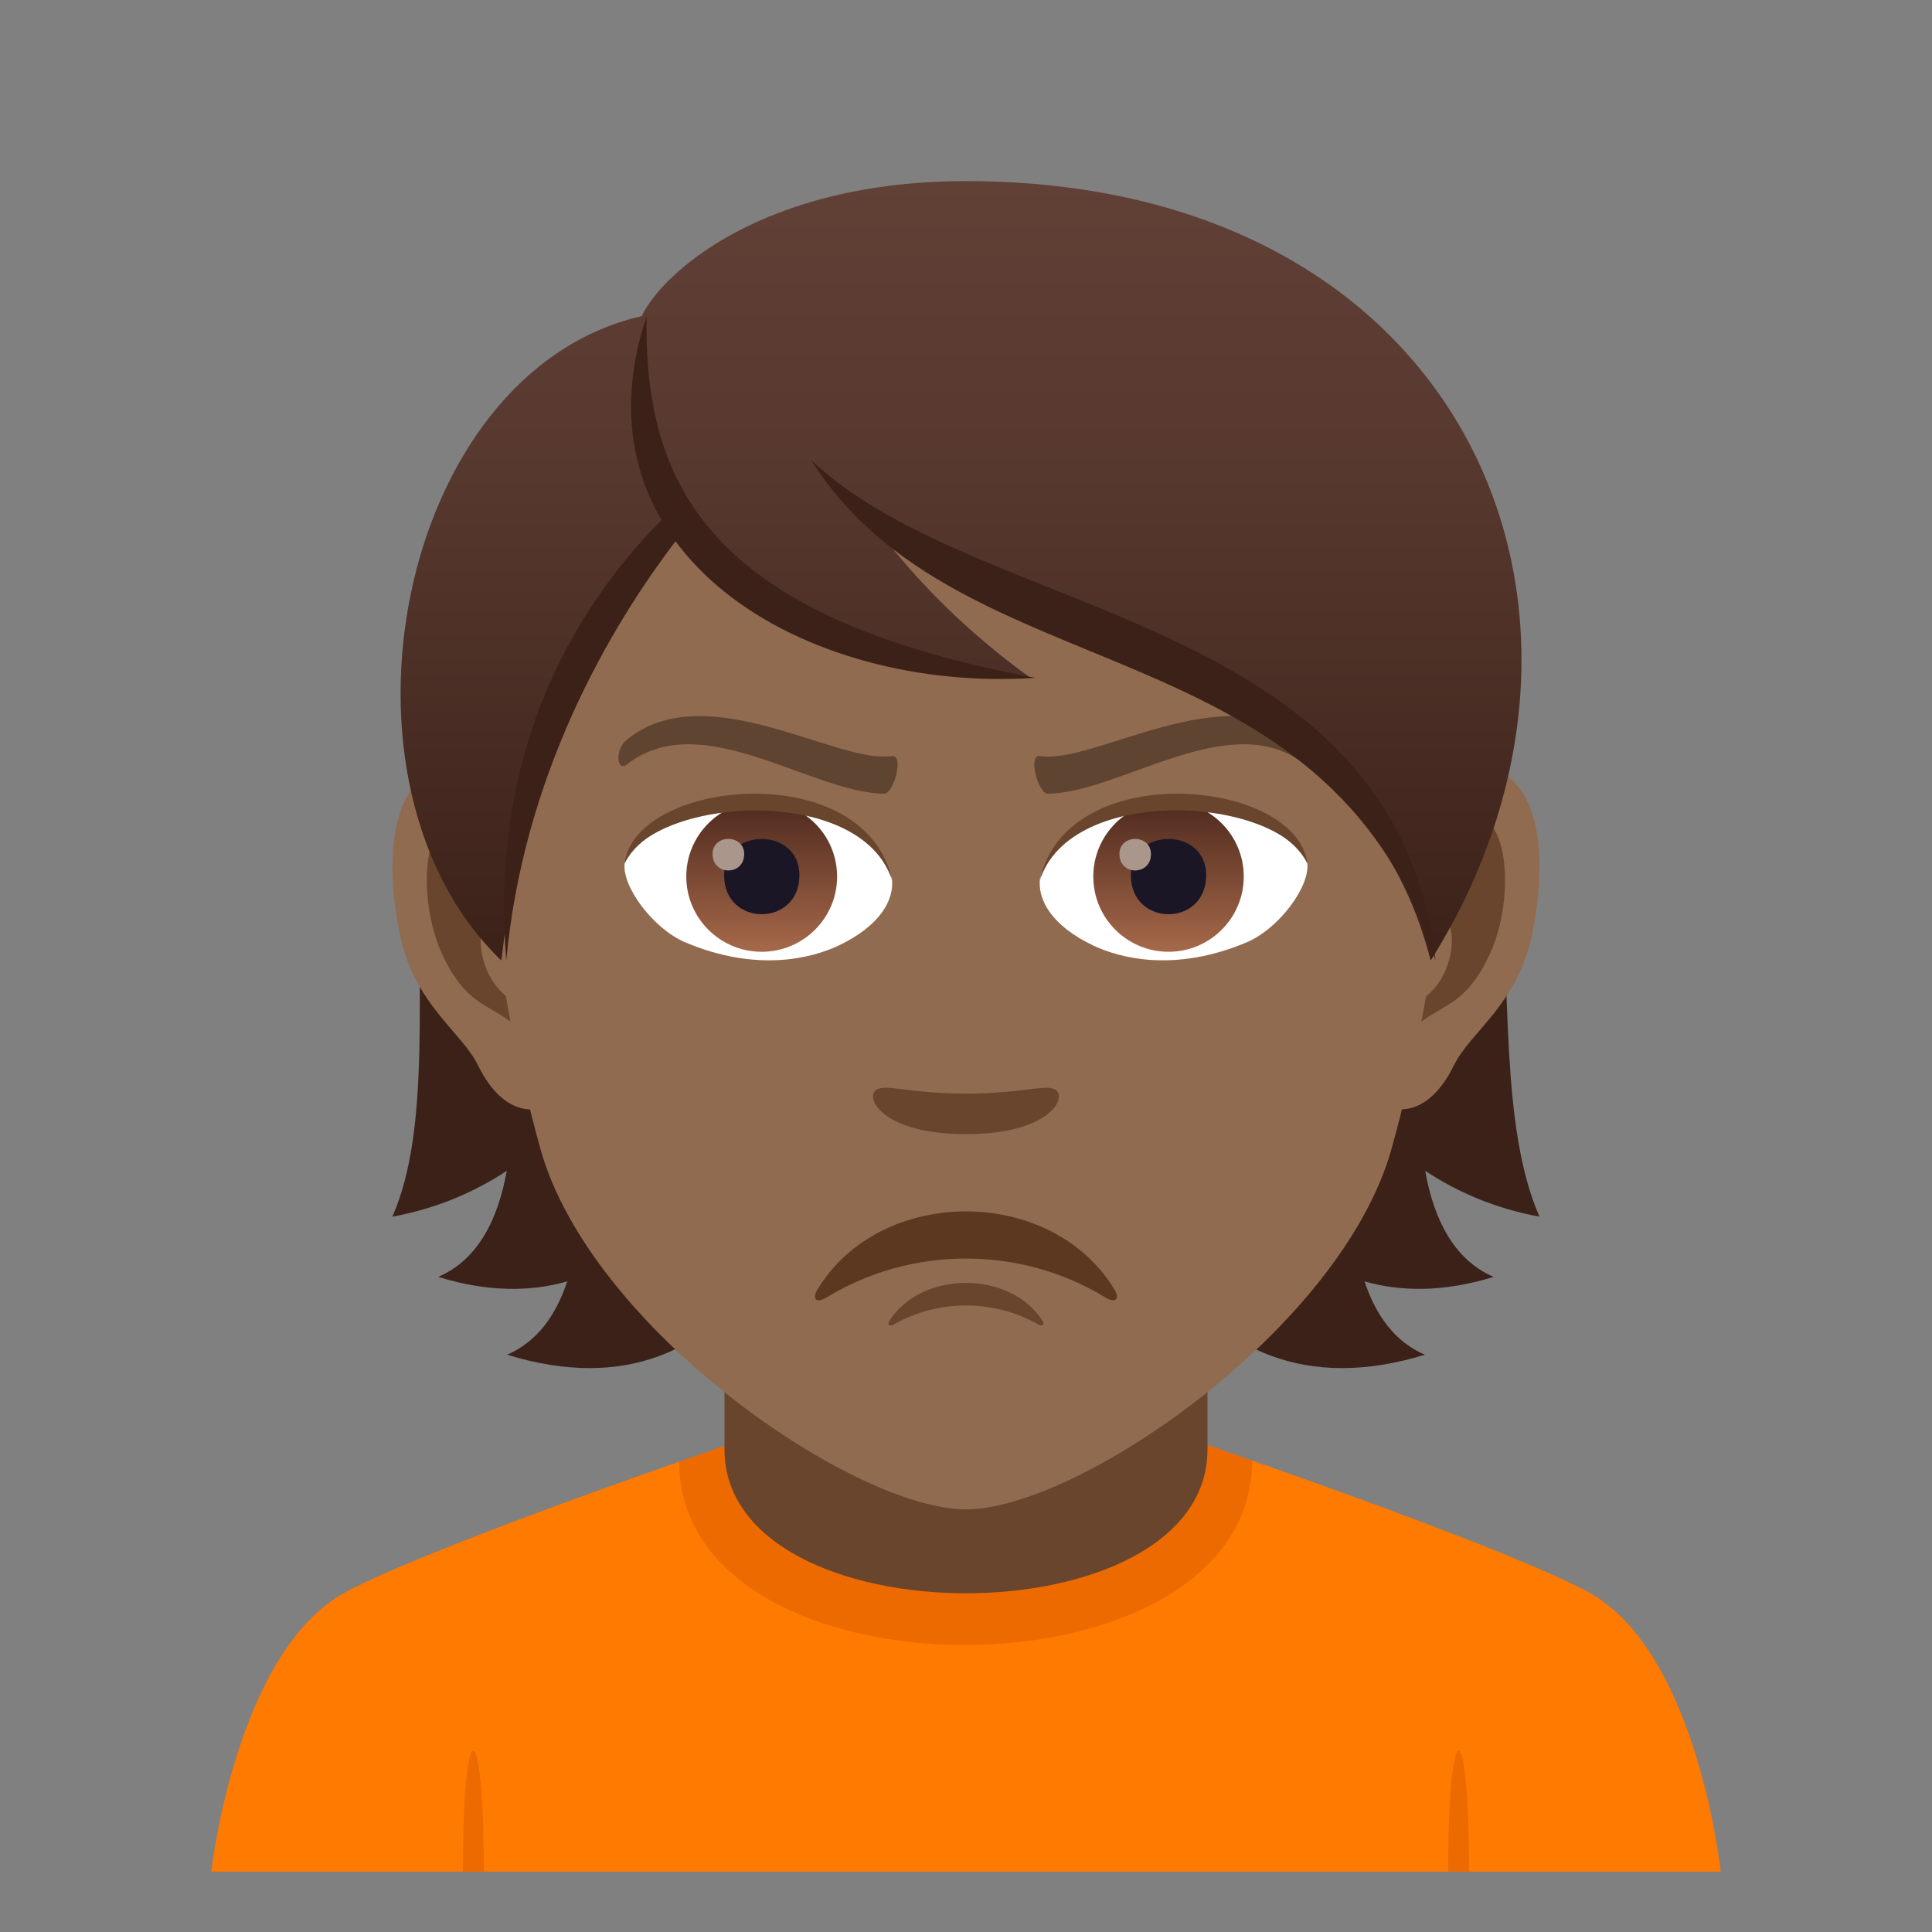 <?xml version="1.0" encoding="utf-8"?>
<!-- Generator: Adobe Illustrator 15.0.0, SVG Export Plug-In . SVG Version: 6.00 Build 0)  -->
<!DOCTYPE svg PUBLIC "-//W3C//DTD SVG 1.1//EN" "http://www.w3.org/Graphics/SVG/1.1/DTD/svg11.dtd">
<svg version="1.1" id="Layer_1" xmlns:x="http://ns.adobe.com/Extensibility/1.0/" xmlns:i="http://ns.adobe.com/AdobeIllustrator/10.0/" xmlns:graph="http://ns.adobe.com/Graphs/1.0/"
	 xmlns="http://www.w3.org/2000/svg" xmlns:xlink="http://www.w3.org/1999/xlink" xmlns:a="http://ns.adobe.com/AdobeSVGViewerExtensions/3.0/"
	 x="0px" y="0px" width="64px" height="64px" viewBox="0 0 64 64" enable-background="new 0 0 64 64" xml:space="preserve">
<rect x="0" y="0" width="64" height="64" fill="#808080" stroke="none"/>
<path fill="#FF7A00" d="M11.432,52.752C13.934,51.387,22.5,48.42,22.5,48.42l18.977-0.037c0,0,8.662,2.996,11.148,4.365
	C56.24,54.732,57,62,57,62H7C7,62,7.807,54.729,11.432,52.752z"/>
<path fill="#ED6A00" d="M16.027,62h-0.695C15.332,56.666,16.027,56.666,16.027,62z"/>
<path fill="#ED6A00" d="M48.666,62h-0.693C47.973,56.666,48.666,56.666,48.666,62z"/>
<path fill="#ED6A00" d="M22.5,48.42c0,8.123,18.977,8.086,18.977-0.037l-1.707-0.6H24.311L22.5,48.42z"/>
<path fill="#69452D" d="M24,48.01c0,6.359,16,6.359,16,0c0-2.164,0-7.035,0-7.035H24C24,40.975,24,45.846,24,48.01z"/>
<path fill="#3B2118" d="M47.211,38.785c1.082,0.715,2.33,1.248,3.787,1.52c-2.586-5.887,1.314-18.236-6.682-27.31
	c-11.27,0.337-12.828,36.722,2.883,31.882c-1-0.432-1.629-1.314-1.996-2.43c1.211,0.348,2.627,0.359,4.275-0.148
	C48.166,41.734,47.498,40.398,47.211,38.785z"/>
<path fill="#3B2118" d="M18.92,12.995c-7.996,9.073-3.334,21.423-5.922,27.31c1.457-0.271,2.707-0.805,3.789-1.52
	c-0.289,1.613-0.957,2.949-2.27,3.514c1.648,0.508,3.063,0.496,4.273,0.148c-0.367,1.115-0.992,1.998-1.992,2.43
	C32.508,49.717,30.191,13.332,18.92,12.995z"/>
<path id="Path_1926_" fill="#916B50" d="M48.441,25.392c-2.547,0.308-4.383,8.815-2.783,11.061c0.225,0.314,1.535,0.813,2.508-1.168
	c0.539-1.098,2.094-2.012,2.574-4.277C51.357,28.109,50.975,25.085,48.441,25.392z"/>
<path id="Path_1925_" fill="#916B50" d="M15.557,25.392c2.547,0.308,4.385,8.815,2.783,11.061c-0.225,0.314-1.537,0.813-2.508-1.168
	c-0.539-1.098-2.094-2.012-2.574-4.277C12.641,28.109,13.025,25.085,15.557,25.392z"/>
<path id="Path_1924_" fill="#69452D" d="M48.371,27.023c-0.664,0.208-1.389,1.219-1.781,2.896c2.322-0.498,1.742,3.361-0.275,3.434
	c0.018,0.389,0.045,0.789,0.092,1.209c0.973-1.41,1.959-0.844,2.938-2.941C50.225,29.731,50.016,26.508,48.371,27.023z"/>
<path id="Path_1923_" fill="#69452D" d="M17.408,29.916c-0.395-1.674-1.117-2.685-1.781-2.892c-1.645-0.516-1.855,2.708-0.975,4.598
	c0.979,2.097,1.967,1.531,2.939,2.941c0.049-0.422,0.074-0.822,0.092-1.209C15.686,33.258,15.115,29.446,17.408,29.916z"/>
<path fill="#916B50" d="M31.998,9.035C20.969,9.035,15.656,18,16.32,29.527c0.137,2.317,0.783,5.66,1.58,8.523
	C19.555,44.006,28.281,50,31.998,50s12.443-5.994,14.1-11.949c0.797-2.863,1.441-6.207,1.578-8.523
	C48.34,18,43.029,9.035,31.998,9.035z"/>
<path id="Path_1922_" fill="#69452D" d="M34.975,36.107c-0.314-0.219-1.053,0.119-2.977,0.119c-1.92,0-2.66-0.338-2.977-0.119
	c-0.375,0.266,0.225,1.463,2.977,1.463C34.752,37.57,35.354,36.373,34.975,36.107z"/>
<path id="Path_1921_" fill="#FFFFFF" d="M29.545,29.085c0.094,0.729-0.402,1.593-1.773,2.241c-0.873,0.411-2.684,0.896-5.066-0.107
	c-1.066-0.449-2.107-1.849-2.014-2.623C21.982,26.167,28.336,25.811,29.545,29.085z"/>
<linearGradient id="Oval_1_" gradientUnits="userSpaceOnUse" x1="-424.582" y1="477.466" x2="-424.582" y2="478.225" gradientTransform="matrix(6.57 0 0 -6.57 2814.78 3168.528)">
	<stop  offset="0" style="stop-color:#A6694A"/>
	<stop  offset="1" style="stop-color:#4F2A1E"/>
	<a:midPointStop  offset="0" style="stop-color:#A6694A"/>
	<a:midPointStop  offset="0.5" style="stop-color:#A6694A"/>
	<a:midPointStop  offset="1" style="stop-color:#4F2A1E"/>
</linearGradient>
<ellipse id="Oval_256_" fill="url(#Oval_1_)" cx="25.232" cy="29.037" rx="2.498" ry="2.492"/>
<path id="Path_1920_" fill="#1A1626" d="M23.986,28.991c0,1.725,2.496,1.725,2.496,0C26.482,27.391,23.986,27.391,23.986,28.991z"/>
<path id="Path_1919_" fill="#AB968C" d="M23.605,28.293c0,0.723,1.047,0.723,1.047,0C24.652,27.623,23.605,27.623,23.605,28.293z"/>
<path id="Path_1918_" fill="#69452D" d="M29.557,29.182c-1.014-3.252-7.924-2.772-8.865-0.585
	C21.039,25.796,28.693,25.057,29.557,29.182z"/>
<path id="Path_1917_" fill="#FFFFFF" d="M34.453,29.085c-0.096,0.729,0.4,1.593,1.773,2.241c0.871,0.411,2.684,0.896,5.064-0.107
	c1.07-0.449,2.109-1.849,2.016-2.623C42.018,26.167,35.66,25.811,34.453,29.085z"/>
<linearGradient id="Oval_2_" gradientUnits="userSpaceOnUse" x1="-425.23" y1="477.466" x2="-425.23" y2="478.225" gradientTransform="matrix(6.57 0 0 -6.57 2832.511 3168.528)">
	<stop  offset="0" style="stop-color:#A6694A"/>
	<stop  offset="1" style="stop-color:#4F2A1E"/>
	<a:midPointStop  offset="0" style="stop-color:#A6694A"/>
	<a:midPointStop  offset="0.5" style="stop-color:#A6694A"/>
	<a:midPointStop  offset="1" style="stop-color:#4F2A1E"/>
</linearGradient>
<circle id="Oval_255_" fill="url(#Oval_2_)" cx="38.709" cy="29.037" r="2.492"/>
<path id="Path_1916_" fill="#1A1626" d="M37.461,28.991c0,1.725,2.496,1.725,2.496,0C39.957,27.391,37.461,27.391,37.461,28.991z"/>
<path id="Path_1915_" fill="#AB968C" d="M37.082,28.293c0,0.723,1.045,0.723,1.045,0C38.127,27.623,37.082,27.623,37.082,28.293z"/>
<path id="Path_1914_" fill="#69452D" d="M34.441,29.182c1.012-3.251,7.92-2.786,8.865-0.585
	C42.957,25.796,35.305,25.057,34.441,29.182z"/>
<path fill="#5C3821" d="M27.383,42.979c2.813-1.717,6.422-1.717,9.232,0c0.398,0.242,0.447-0.018,0.324-0.227
	c-2.08-3.498-7.801-3.498-9.881,0C26.936,42.961,26.982,43.221,27.383,42.979z"/>
<path fill="#5E4431" d="M43.236,24.508c-2.637-2.165-7.045,0.862-8.813,0.531c-0.373,0.024-0.018,1.273,0.293,1.254
	c2.426-0.035,6.088-2.917,8.531-0.953C43.57,25.564,43.631,24.813,43.236,24.508z"/>
<path fill="#5E4431" d="M20.762,24.508c2.635-2.165,7.045,0.862,8.813,0.531c0.373,0.024,0.018,1.273-0.295,1.254
	c-2.424-0.035-6.084-2.917-8.531-0.953C20.428,25.564,20.365,24.813,20.762,24.508z"/>
<path fill="#69452D" d="M29.631,43.863c1.441-0.822,3.295-0.822,4.738,0c0.203,0.115,0.229-0.01,0.166-0.109
	c-1.068-1.676-4.004-1.676-5.072,0C29.4,43.854,29.424,43.979,29.631,43.863z"/>
<linearGradient id="SVGID_1_" gradientUnits="userSpaceOnUse" x1="31.835" y1="31.818" x2="31.835" y2="6">
	<stop  offset="0" style="stop-color:#3B2118"/>
	<stop  offset="0.095" style="stop-color:#40251C"/>
	<stop  offset="0.655" style="stop-color:#58392F"/>
	<stop  offset="1" style="stop-color:#614036"/>
	<a:midPointStop  offset="0" style="stop-color:#3B2118"/>
	<a:midPointStop  offset="0.4" style="stop-color:#3B2118"/>
	<a:midPointStop  offset="1" style="stop-color:#614036"/>
</linearGradient>
<path fill="url(#SVGID_1_)" d="M32,6c-6.711,0-10.064,3.035-10.744,4.473c-8.113,1.852-10.723,15.515-4.648,21.345
	c0.754-6.211,1.48-10.201,5.617-14.405c2.412,3.227,7.424,5.042,11.91,5.042c-2.125-1.541-3.574-3.051-4.711-4.458
	c7.494,3.433,15.885,5.63,17.969,13.821C54.602,20.359,48.613,6,32,6z"/>
<path fill="#3B2118" d="M21.42,10.472c-0.102,5.72,2.209,10,12.879,11.982C26.648,22.97,18.799,18.348,21.42,10.472z"/>
<path fill="#3B2118" d="M22.09,17.048c-2.785,2.746-5.912,7.504-5.318,14.769c0.553-6.004,3.313-10.949,5.811-14.152
	C22.404,17.472,22.24,17.266,22.09,17.048z"/>
<path fill="#3B2118" d="M26.867,15.235c5.596,5.341,19.346,4.994,20.689,16.582C43.969,20.546,31.811,23.075,26.867,15.235z"/>
</svg>

